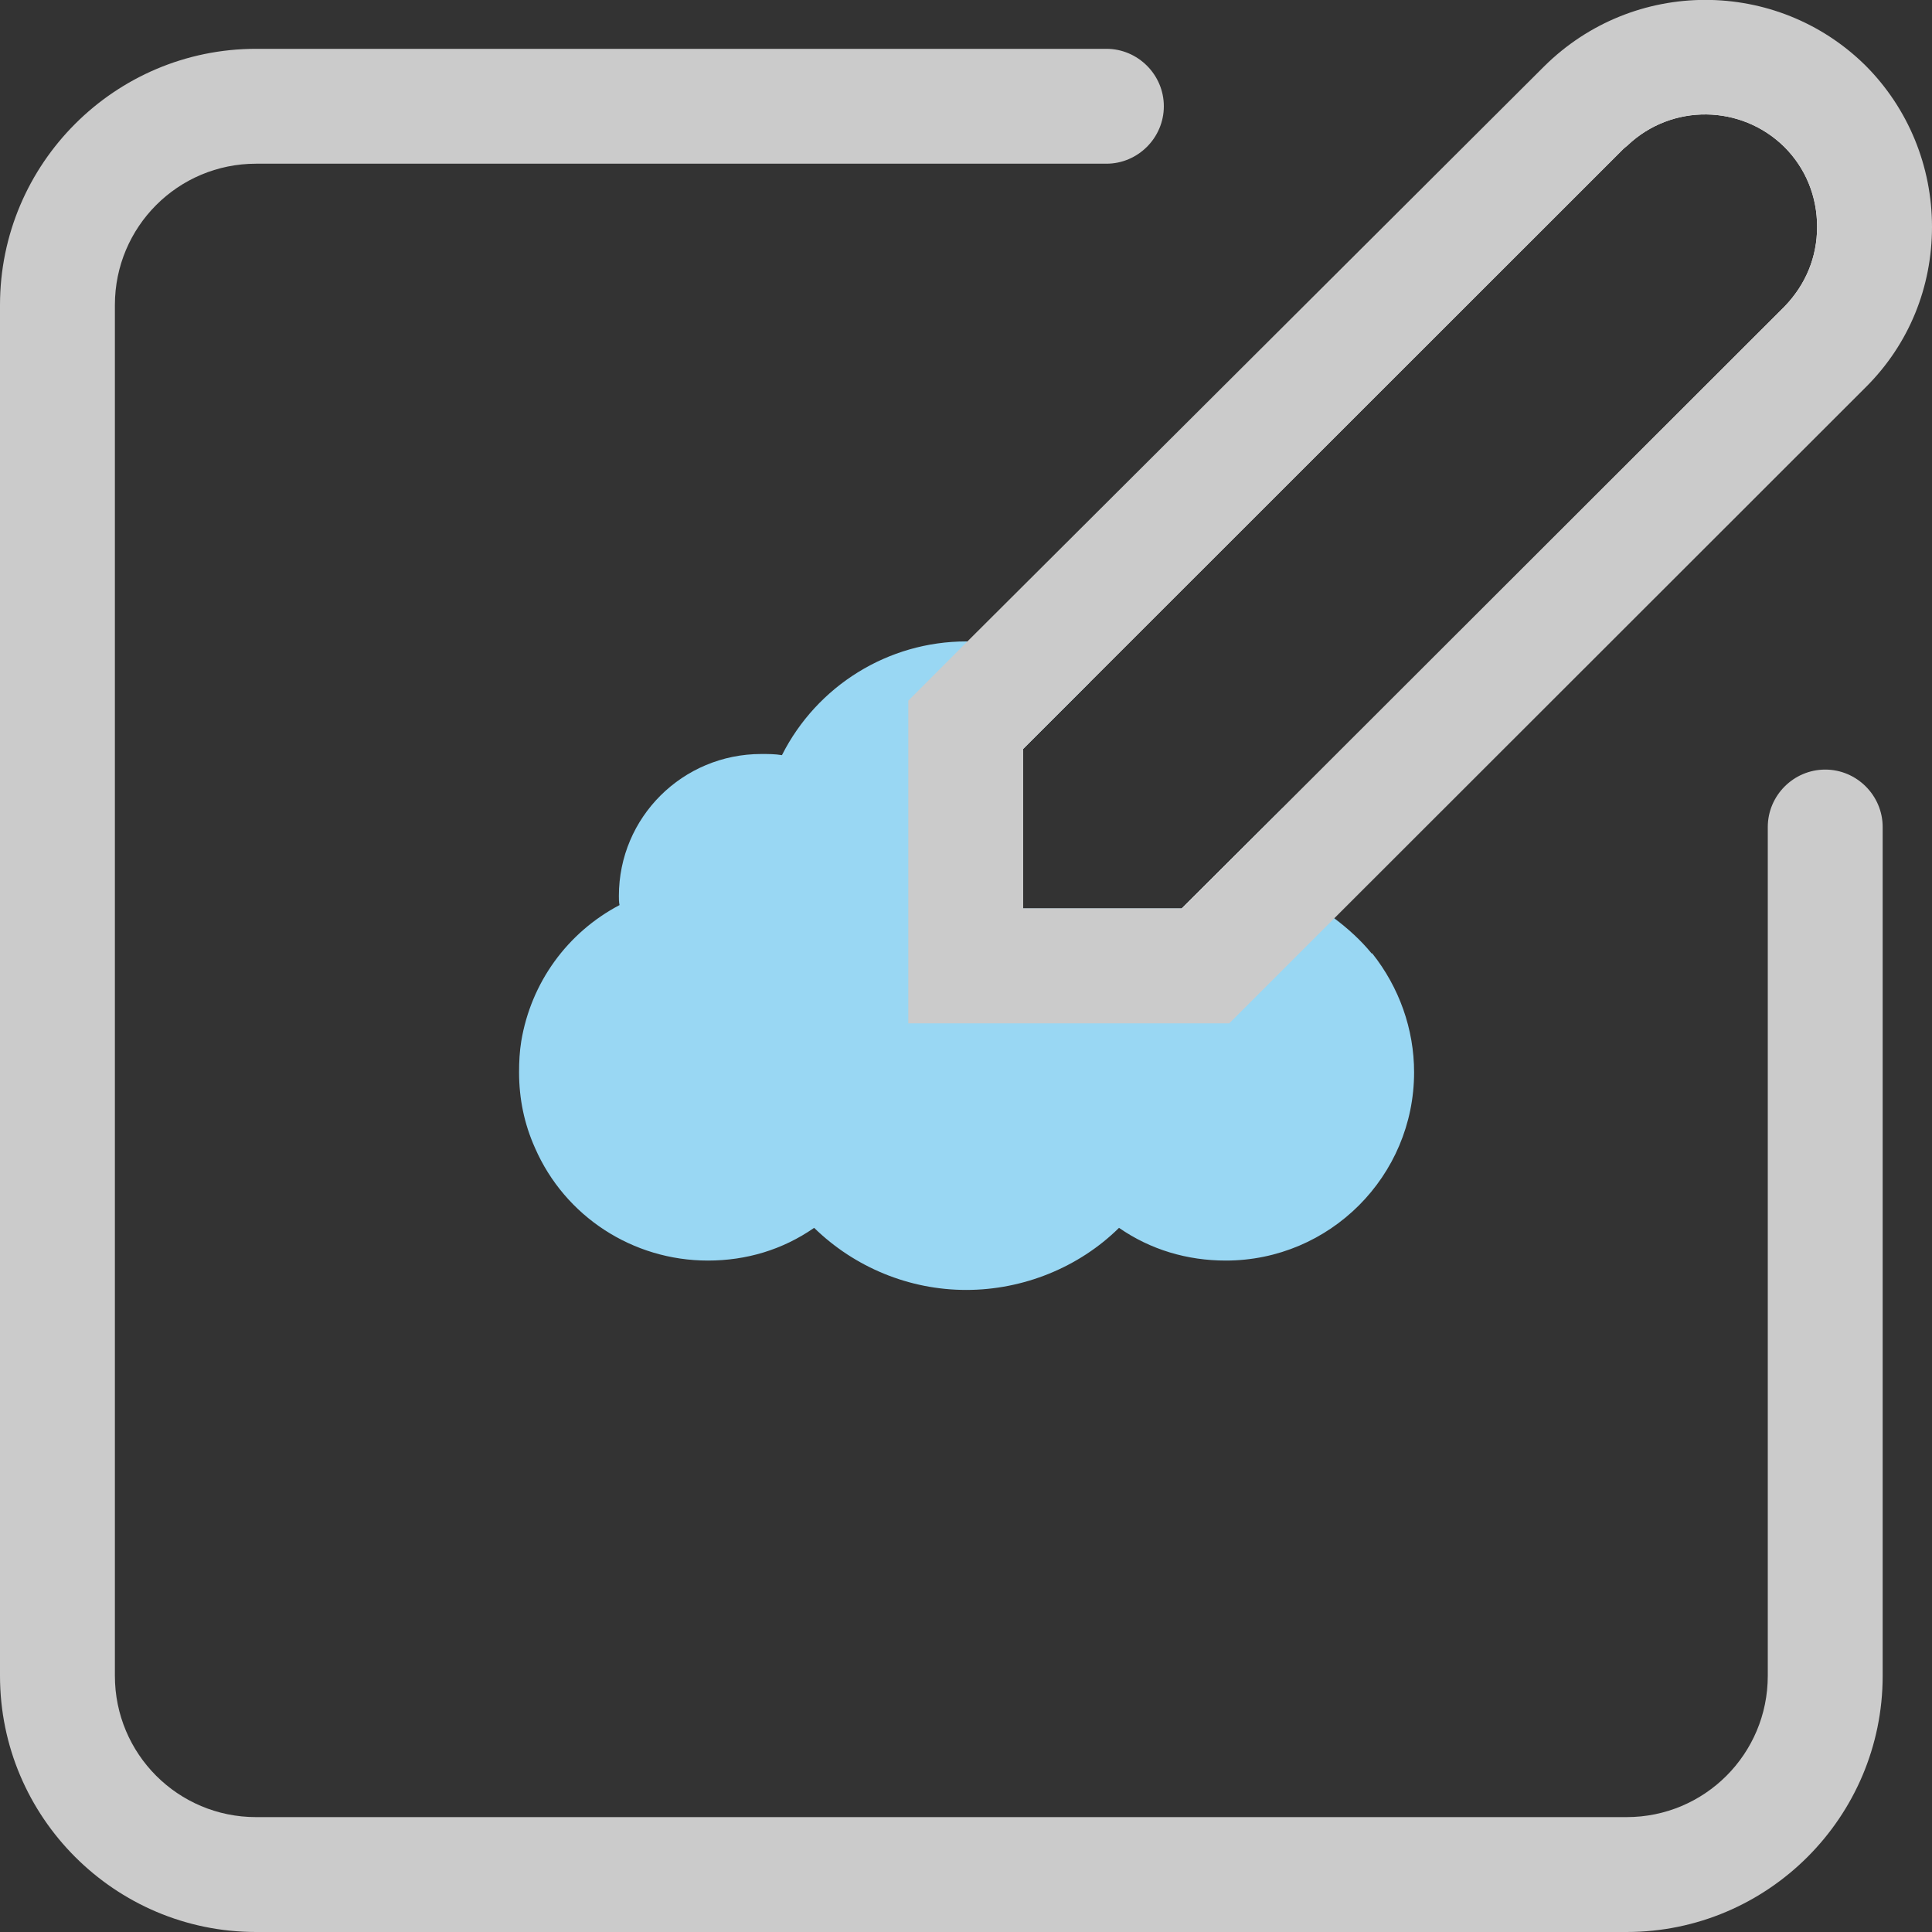 <svg width="15" height="15" viewBox="0 0 15 15" fill="none" xmlns="http://www.w3.org/2000/svg">
<rect x="0" y="0" width="15" height="15" fill="#333333" stroke="none"/>
<g clip-path="url(#clip0_102_155)">
<path d="M10.649 7.402C10.565 7.299 10.466 7.21 10.36 7.13C10.306 7.094 10.252 7.058 10.195 7.027C10.199 7.005 10.199 6.978 10.199 6.956C10.199 6.862 10.186 6.773 10.163 6.688C10.128 6.532 10.056 6.394 9.958 6.274L9.174 7.054H7.943V5.814L8.461 5.297C8.363 5.226 8.26 5.163 8.149 5.114C8.117 5.101 8.082 5.087 8.05 5.079C7.877 5.012 7.703 4.98 7.516 4.98H7.502C6.896 4.98 6.343 5.324 6.071 5.863C6.018 5.854 5.964 5.854 5.911 5.854C5.3 5.854 4.805 6.345 4.805 6.956C4.805 6.978 4.805 7.005 4.81 7.027C4.404 7.241 4.123 7.629 4.047 8.084C4.034 8.164 4.03 8.244 4.03 8.325C4.03 8.53 4.07 8.726 4.154 8.913C4.386 9.444 4.912 9.787 5.496 9.787C5.795 9.787 6.076 9.703 6.321 9.533C6.637 9.841 7.061 10.015 7.502 10.015C7.943 10.015 8.376 9.841 8.688 9.533C8.933 9.703 9.218 9.787 9.517 9.787C10.324 9.787 10.979 9.132 10.979 8.325C10.979 7.99 10.863 7.665 10.654 7.402H10.649Z" fill="#99D7F3"/>
<path d="M12.629 15H1.988C0.892 15 0 14.108 0 13.011V2.368C0 1.271 0.892 0.379 1.988 0.379H8.59C8.835 0.379 9.036 0.58 9.036 0.825C9.036 1.07 8.835 1.271 8.59 1.271H1.988C1.382 1.271 0.892 1.761 0.892 2.368V13.011C0.892 13.618 1.382 14.108 1.988 14.108H12.629C13.235 14.108 13.725 13.618 13.725 13.011V6.421C13.725 6.176 13.926 5.975 14.171 5.975C14.416 5.975 14.617 6.176 14.617 6.421V13.011C14.617 14.108 13.725 15 12.629 15Z" fill="#CBCBCB"/>
<path d="M14.166 0.824C13.654 0.312 12.82 0.316 12.307 0.824C12.307 0.829 12.303 0.829 12.303 0.829L8.05 5.078L7.502 5.627V7.495H9.361L10.168 6.688L14.171 2.697V2.688C14.434 2.434 14.559 2.095 14.559 1.761C14.559 1.426 14.429 1.083 14.171 0.824H14.166ZM13.854 2.381L9.958 6.273L9.174 7.054H7.944V5.814L8.461 5.297L12.606 1.154L12.637 1.128C12.981 0.802 13.52 0.811 13.854 1.141C14.019 1.306 14.108 1.524 14.108 1.761C14.108 1.997 14.019 2.211 13.854 2.381Z" fill="white"/>
<path d="M14.483 0.508C13.796 -0.17 12.682 -0.174 11.987 0.517L7.511 4.98L7.052 5.44V7.945H9.544L10.36 7.129L14.487 3.005C14.822 2.671 15 2.229 15 1.761C15 1.293 14.817 0.842 14.483 0.508ZM13.854 2.381L9.958 6.273L9.174 7.054H7.944V5.814L8.461 5.297L12.606 1.154L12.637 1.128C12.981 0.802 13.52 0.811 13.854 1.141C14.019 1.306 14.108 1.525 14.108 1.761C14.108 1.997 14.019 2.211 13.854 2.381Z" fill="#CBCBCB"/>
</g>
<defs>
<clipPath id="clip0_102_155">
<rect width="15" height="15" fill="white"/>
</clipPath>
</defs>
</svg>
